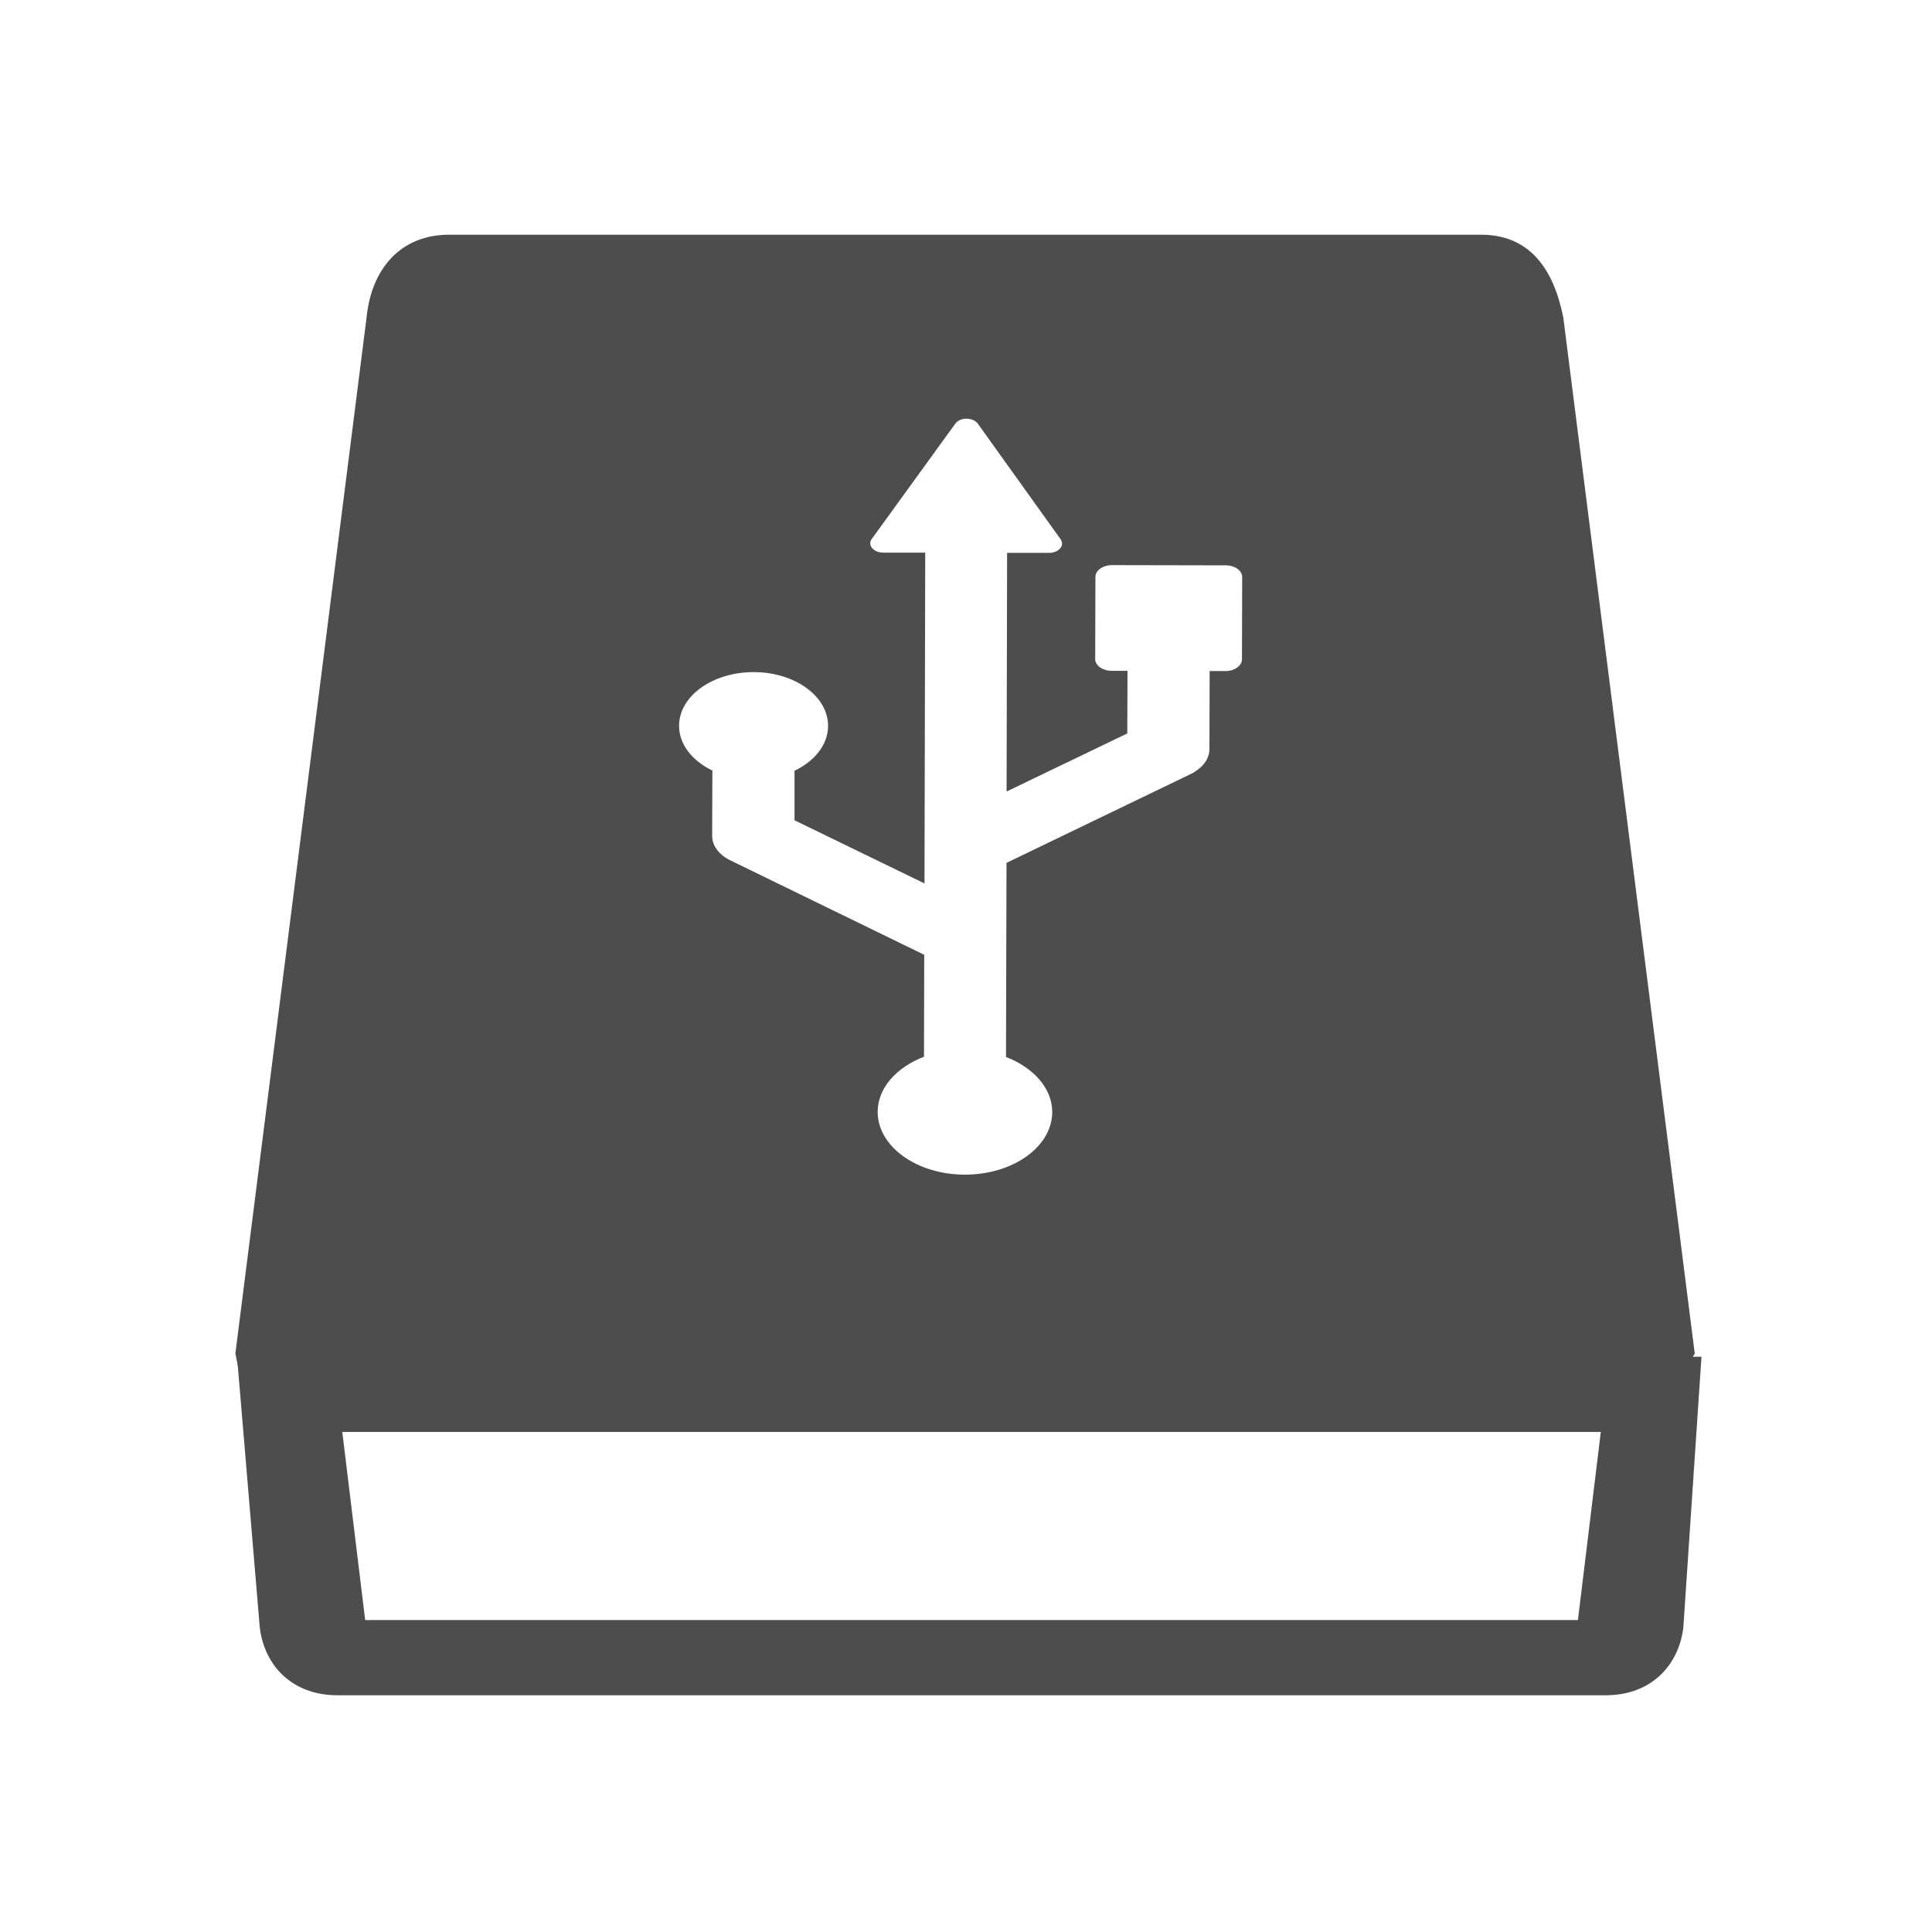<svg viewBox="0 0 16 16" xmlns="http://www.w3.org/2000/svg"><g transform="matrix(.379 0 0 .379 1.205 1.758)" fill="#4d4d4d"><path transform="matrix(1 0 0 .822 0 4.457)" d="m31.8 27-0.5 5h-26.5l-0.5-5h27.5m2.2-2h-32l0.497 7.2c0.1 1 0.698 1.8 1.698 1.8h27.71c1 0 1.598-0.8 1.698-1.8z"/><path d="m6.637.49c-1.063 0-1.699.743-1.806 1.806l-2.867 22.642.213 1.062h8.29 14.883 7.863l.64-1.062-2.873-22.642c-.213-1.063-.737-1.806-1.8-1.806h-22.544m11.299 4.02c.105 0 .203.042.252.109l1.811 2.528c.045.063.04.136-.011.197-.051.06-.142.099-.241.098h-.919l-.011 5.215 2.637-1.269.005-1.368h-.345c-.197 0-.362-.115-.361-.257l.005-1.795c0-.068.037-.132.104-.181.067-.048.162-.077.257-.077l2.49.005c.197 0 .356.115.356.257l-.005 1.795c0 .068-.037.132-.104.181-.067.048-.157.077-.252.077h-.35l-.005 1.707c0 .173-.096.334-.263.454-.041.029-.083.059-.131.082l-4.04 1.948-.011 4.241c.597.232 1.01.681 1.01 1.204-.002.758-.856 1.369-1.91 1.368-1.052-.002-1.906-.616-1.904-1.373 0-.523.414-.973 1.012-1.204l.005-2.227-4.235-2.063c-.248-.12-.4-.321-.399-.536l.005-1.428c-.44-.21-.729-.571-.728-.979.002-.648.731-1.172 1.631-1.171.901 0 1.627.528 1.625 1.176-0.0.408-.292.77-.733.979v1.083l2.84 1.379.016-7.228h-.919c-.098 0-.19-.038-.241-.098-.051-.061-.056-.134-.011-.197l1.828-2.523c.049-.067.141-.109.246-.109"/></g></svg>
